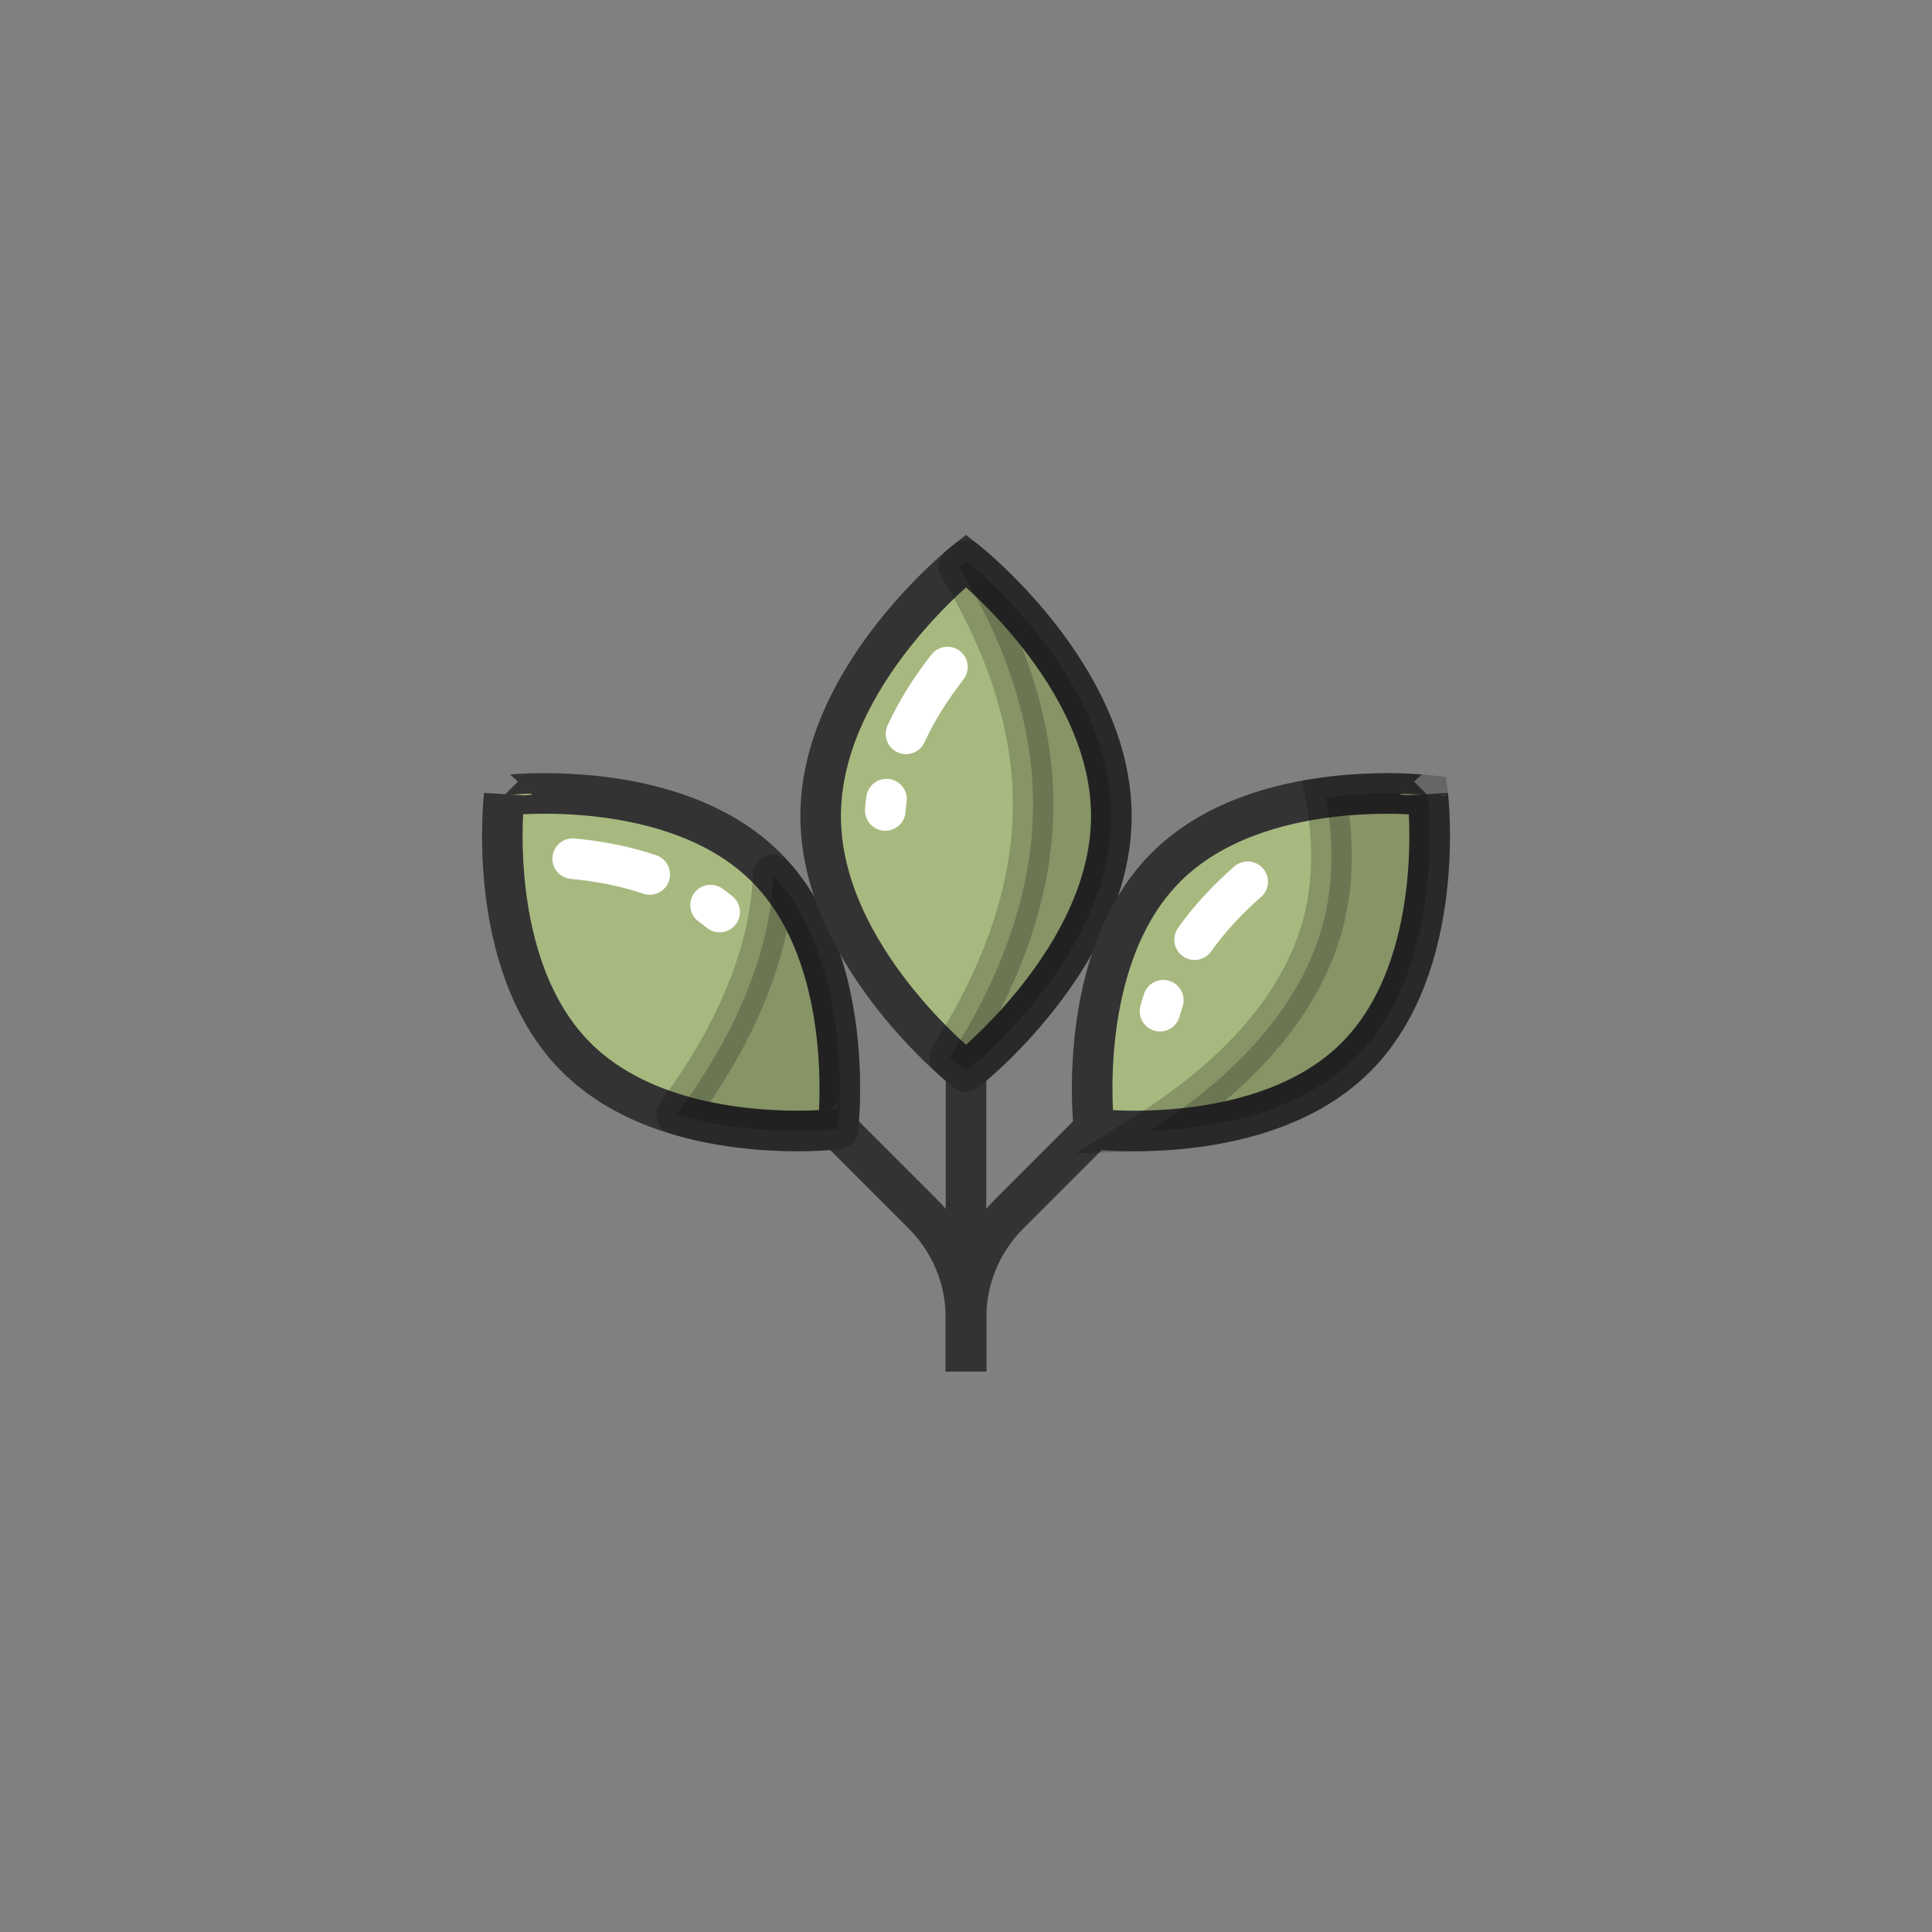 <svg class="ldi-o55bit" width="200px"  height="200px"  xmlns="http://www.w3.org/2000/svg" xmlns:xlink="http://www.w3.org/1999/xlink" viewBox="0 0 100 100" preserveAspectRatio="xMidYMid" style="background: none;"><rect x="0" y="0" width="100" height="100" style="fill:#808080;stroke:none;opacity:1;fill-opacity:1"/><!--?xml version="1.0" encoding="utf-8"?--><!--Generator: Adobe Illustrator 21.0.0, SVG Export Plug-In . SVG Version: 6.00 Build 0)--><svg version="1.1" id="Layer_1" xmlns="http://www.w3.org/2000/svg" xmlns:xlink="http://www.w3.org/1999/xlink" x="0px" y="0px" viewBox="0 0 100 100" style="transform-origin: 50px 50px 0px;" xml:space="preserve"><g style="transform-origin: 50px 50px 0px; transform: scale(0.6);"><g class="" style="transform-origin: 50px 50px 0px; animation-duration: 1s; animation-delay: -1s;"><style type="text/css" style="transform-origin: 50px 50px 0px; animation-duration: 1s; animation-delay: -1s;" class="ld ld-breath">.st0,.st1,.st2{fill:none;stroke:#333;stroke-width:3.5;stroke-linecap:round;stroke-miterlimit:10}.st1,.st2{fill:#f0af6b}.st2{fill:none;stroke-linejoin:round}.st3{fill:#e0e0e0;stroke:#333434}.st3,.st4,.st5,.st6{stroke-width:3.5;stroke-miterlimit:10}.st4{fill:#f3e4c7;stroke:#333}.st5,.st6{stroke-linejoin:round}.st5{stroke-linecap:round;fill:none;stroke:#fff}.st6{fill:#fff;stroke:#333}.st7{fill:#333}.st8{fill:#e0e0e0;stroke:#333}.st10,.st8,.st9{stroke-width:3.5;stroke-miterlimit:10}.st9{opacity:.2;stroke:#000}.st10{fill:none;stroke:#333}.st11{fill:#e0e0e0}.st12{fill:#666766}.st13{fill:#fff}.st14{fill:#c33837;stroke:#333}.st14,.st15,.st16,.st17{stroke-width:3.5;stroke-miterlimit:10}.st15{opacity:.2;stroke-linejoin:round;stroke:#000}.st16,.st17{fill:#f4e6c8;stroke:#333}.st17{stroke:#fff;stroke-linecap:round}.st18{fill:#849b87}.st19{opacity:.2}.st20{stroke-width:3.5;stroke-linejoin:round;stroke-miterlimit:10}.st20,.st21{fill:#e0e0e0;stroke:#333}.st21,.st22,.st23{stroke-width:3.5;stroke-linecap:round;stroke-linejoin:round}.st22{opacity:.2;stroke:#000}.st23{fill:#666;stroke:#333}.st24{fill:#d65a62}.st25{fill:#f0af6b;stroke:#333;stroke-linecap:round;stroke-linejoin:round}.st25,.st26,.st27{stroke-width:3.5;stroke-miterlimit:10}.st26{opacity:.2;stroke:#000;stroke-linecap:round;stroke-linejoin:round}.st27{fill:#a8b980}.st27,.st28,.st29{stroke:#333;stroke-linecap:round;stroke-linejoin:round}.st28{stroke-width:3.5;stroke-miterlimit:10;fill:#d65a62}.st29{fill:#ea7c60}.st29,.st30,.st31{stroke-width:3.5;stroke-miterlimit:10}.st30{stroke-linecap:round;fill:#e0e0e0;stroke:#fff}.st31{fill:#666766;stroke:#333}.st31,.st32,.st33,.st34{stroke-linejoin:round}.st32{stroke:#333;stroke-width:3.5;stroke-miterlimit:10;fill:none}.st33,.st34{fill:#67503b}.st33{stroke-width:3.5;stroke-miterlimit:10;stroke:#333}.st34{stroke:#fff;stroke-linecap:round}.st34,.st35,.st36{stroke-width:3.5;stroke-miterlimit:10}.st35{stroke:#333;stroke-linejoin:round;fill:#f47e5f}.st36{fill:#f4e6c8}.st36,.st37,.st38{stroke:#333;stroke-linejoin:round}.st37{stroke-width:3.5;stroke-miterlimit:10;fill:#f7b26a}.st38{fill:#333;stroke-linecap:round}.st38,.st39,.st40{stroke-width:3.5;stroke-miterlimit:10}.st39{stroke-linejoin:round;fill:none;stroke:#fff}.st40{fill:#feffff;stroke:#333}.st41{fill:#f0af6b}.st42{opacity:.3;fill:#f3e4c7}.st43,.st44{fill:#f0af6b;stroke-miterlimit:10}.st43{stroke-width:3.5;stroke:#333}.st44{stroke:#fff;stroke-linecap:round}.st44,.st45,.st46{stroke-width:3.5}.st45{stroke-miterlimit:10;fill:none;stroke:#fff}.st46{fill:#65503a;stroke:#333;stroke-linejoin:round}.st46,.st47,.st48{stroke-miterlimit:10}.st47{stroke:#333;stroke-width:3.5;fill:#ea7c60}.st48{fill:#a8b980}.st48,.st49,.st50,.st51{stroke:#333;stroke-width:3.5}.st49{fill:#76a0b7;stroke-miterlimit:10}.st50,.st51{stroke-linecap:round;stroke-linejoin:round}.st50{stroke-miterlimit:10;fill:#65503a}.st51{fill:#b93a38}.st51,.st52,.st53{stroke-miterlimit:10}.st52{fill:none;stroke-width:3.5;stroke-linecap:round;stroke:#fff}.st53{opacity:.2;stroke:#000}.st54,.st55{stroke:#333;stroke-linecap:round;stroke-linejoin:round}.st54{stroke-width:3.5;stroke-miterlimit:10;fill:#fff}.st55{fill:#666}.st55,.st56,.st57{stroke-width:3.5;stroke-miterlimit:10}.st56{stroke-linecap:round;stroke-linejoin:round;fill:#666;stroke:#fff}.st57{fill:#333;stroke:#333}.st58,.st59,.st60,.st61,.st62,.st63{stroke-width:3.5;stroke-linecap:round}.st58{stroke-miterlimit:10;fill:#f3e4c7;stroke:#fff}.st59,.st60,.st61,.st62,.st63{fill:none;stroke:#333;stroke-linejoin:round}.st60,.st61,.st62,.st63{stroke:#fff}.st61,.st62,.st63{fill:#f0af6b;stroke:#333}.st62,.st63{fill:#666;stroke:#fff}.st63{fill:#e0e0e0}.st64{fill:#fff;stroke:#333}.st64,.st65,.st66,.st67{stroke-width:3.5;stroke-miterlimit:10}.st65{fill:#666;stroke:#333}.st66,.st67{stroke:#000;stroke-linejoin:round}.st67{fill:#e15c64;stroke:#333}.st68{fill:#77a4bd}.st69{stroke-linejoin:round}.st69,.st70,.st71,.st72{fill:none;stroke:#fff;stroke-width:2;stroke-miterlimit:10}.st71,.st72{fill:#333;stroke-width:.3}.st72{fill:none;stroke:#333;stroke-width:2}.st73{fill:#acbd81;stroke:#333}.st73,.st74,.st75{stroke-width:3.5;stroke-miterlimit:10}.st74{fill:#849b87;stroke:#333}.st75{stroke:#b93a38}.st75,.st76{fill:none}.st77{fill:#f3e4c7}.st78{fill:#e15c64}.st79{fill:#f7b26a}.st80{fill:#f7faf8}.st81,.st82{fill:#f7b26a;stroke:#333;stroke-width:3.5;stroke-miterlimit:10}.st82{fill:#77a4bd}.st83{fill:#e15c64;stroke:#333}.st83,.st84,.st85{stroke-width:3.5;stroke-miterlimit:10}.st84{opacity:.2;stroke:#333}.st85{fill:#666}.st85,.st86,.st87{stroke:#333434}.st86{stroke-width:3.5;stroke-linejoin:round;stroke-miterlimit:10;fill:#65503a}.st87{fill:none;stroke-linecap:round}.st87,.st88,.st89{stroke-width:3.5;stroke-miterlimit:10}.st88{opacity:.2;stroke:#010101;fill:#010101}.st89{fill:#9ec4d2;stroke-linecap:round;stroke-linejoin:round}.st89,.st90,.st91{stroke:#333434}.st90{stroke-width:3.5;stroke-linecap:round;stroke-linejoin:round;stroke-miterlimit:10;fill:none}.st91{fill:#9ec4d2}.st91,.st92,.st93{stroke-width:3.5;stroke-miterlimit:10}.st92{fill:#77a0b7;stroke:#333434}.st93{stroke:#010101;stroke-linecap:round;stroke-linejoin:round}.st93,.st94{opacity:.2;fill:#010101}.st95{fill:#333434}.st96,.st97{fill:none;stroke:#fff;stroke-width:1.5;stroke-linecap:round;stroke-miterlimit:10}.st97{fill:#a8b980;stroke-width:3.5}</style><g style="transform-origin: 50px 50px 0px; animation-duration: 1s; animation-delay: -0.966s;" class="ld ld-breath"><line class="st10" x1="50" y1="75.114" x2="50" y2="84.965" stroke="rgb(51, 51, 51)" style="stroke: rgb(51, 51, 51);"></line></g><g style="transform-origin: 50px 50px 0px;"><g style="transform-origin: 50px 50px 0px; animation-duration: 1s; animation-delay: -0.931s;" class="ld ld-breath"><path class="st10" d="M10.163,35.278l36.138,36.138C48.669,73.784,50,76.996,50,80.346v4.62" stroke="rgb(51, 51, 51)" style="stroke: rgb(51, 51, 51);"></path></g><g style="transform-origin: 50px 50px 0px; animation-duration: 1s; animation-delay: -0.897s;" class="ld ld-breath"><path class="st48" d="M32.751,41.48c7.95,7.95,6.202,22.588,6.202,22.588s-14.638,1.748-22.588-6.202s-6.202-22.588-6.202-22.588 S24.801,33.529,32.751,41.48z" stroke="rgb(51, 51, 51)" fill="rgb(168, 185, 128)" style="stroke: rgb(51, 51, 51); fill: rgb(168, 185, 128);"></path></g><g style="transform-origin: 50px 50px 0px; animation-duration: 1s; animation-delay: -0.862s;" class="ld ld-breath"><path class="st52" d="M27.963,44.747c0.266,0.191,0.527,0.39,0.784,0.598" stroke="rgb(255, 255, 255)" style="stroke: rgb(255, 255, 255);"></path></g><g style="transform-origin: 50px 50px 0px; animation-duration: 1s; animation-delay: -0.828s;" class="ld ld-breath"><path class="st52" d="M16.07,40.743c2.136,0.198,4.423,0.607,6.646,1.36" stroke="rgb(255, 255, 255)" style="stroke: rgb(255, 255, 255);"></path></g><g style="transform-origin: 50px 50px 0px; animation-duration: 1s; animation-delay: -0.793s;" class="ld ld-breath"><path class="st15" d="M33.36,42.129c-0.238,8.567-5.196,16.484-8.337,20.665c6.942,2.106,13.93,1.274,13.93,1.274 S40.606,50.199,33.36,42.129z" fill="rgb(0, 0, 0)" stroke="rgb(0, 0, 0)" style="fill: rgb(0, 0, 0); stroke: rgb(0, 0, 0);"></path></g></g><g style="transform-origin: 50px 50px 0px;"><g style="transform-origin: 50px 50px 0px; animation-duration: 1s; animation-delay: -0.759s;" class="ld ld-breath"><line class="st10" x1="50" y1="75.114" x2="50" y2="15.035" stroke="rgb(51, 51, 51)" style="stroke: rgb(51, 51, 51);"></line></g><g style="transform-origin: 50px 50px 0px; animation-duration: 1s; animation-delay: -0.724s;" class="ld ld-breath"><path class="st48" d="M62.539,37.066C62.539,49.233,50,59.097,50,59.097s-12.539-9.864-12.539-22.031S50,15.035,50,15.035 S62.539,24.898,62.539,37.066z" stroke="rgb(51, 51, 51)" fill="rgb(168, 185, 128)" style="stroke: rgb(51, 51, 51); fill: rgb(168, 185, 128);"></path></g><g style="transform-origin: 50px 50px 0px; animation-duration: 1s; animation-delay: -0.69s;" class="ld ld-breath"><path class="st15" d="M50,15.035c0,0-0.225,0.178-0.607,0.507c3.589,5.923,6.397,12.963,6.397,20.524 c0,8.117-3.233,15.634-7.198,21.811c0.861,0.787,1.409,1.22,1.409,1.22s12.539-9.864,12.539-22.031 C62.539,24.898,50,15.035,50,15.035z" fill="rgb(0, 0, 0)" stroke="rgb(0, 0, 0)" style="fill: rgb(0, 0, 0); stroke: rgb(0, 0, 0);"></path></g><g style="transform-origin: 50px 50px 0px; animation-duration: 1s; animation-delay: -0.655s;" class="ld ld-breath"><path class="st52" d="M43.143,35.604c-0.044,0.324-0.079,0.651-0.104,0.98" stroke="rgb(255, 255, 255)" style="stroke: rgb(255, 255, 255);"></path></g><g style="transform-origin: 50px 50px 0px; animation-duration: 1s; animation-delay: -0.621s;" class="ld ld-breath"><path class="st52" d="M48.4,24.209c-1.323,1.689-2.596,3.632-3.575,5.765" stroke="rgb(255, 255, 255)" style="stroke: rgb(255, 255, 255);"></path></g></g><g style="transform-origin: 50px 50px 0px;"><g style="transform-origin: 50px 50px 0px; animation-duration: 1s; animation-delay: -0.586s;" class="ld ld-breath"><path class="st10" d="M89.837,35.278L53.699,71.415C51.331,73.784,50,76.996,50,80.346v4.62" stroke="rgb(51, 51, 51)" style="stroke: rgb(51, 51, 51);"></path></g><g style="transform-origin: 50px 50px 0px; animation-duration: 1s; animation-delay: -0.552s;" class="ld ld-breath"><path class="st48" d="M67.249,41.48c-7.95,7.95-6.202,22.588-6.202,22.588s14.638,1.748,22.588-6.202s6.202-22.588,6.202-22.588 S75.199,33.529,67.249,41.48z" stroke="rgb(51, 51, 51)" fill="rgb(168, 185, 128)" style="stroke: rgb(51, 51, 51); fill: rgb(168, 185, 128);"></path></g><g style="transform-origin: 50px 50px 0px; animation-duration: 1s; animation-delay: -0.517s;" class="ld ld-breath"><path class="st9" d="M89.837,35.278c0,0-3.91-0.46-8.783,0.185c0.638,3.559,0.712,7.342-0.297,11.035 C78.47,54.872,71.18,60.833,65.85,64.208c4.981-0.156,12.732-1.289,17.785-6.343C91.585,49.915,89.837,35.278,89.837,35.278z" fill="rgb(0, 0, 0)" stroke="rgb(0, 0, 0)" style="fill: rgb(0, 0, 0); stroke: rgb(0, 0, 0);"></path></g><g style="transform-origin: 50px 50px 0px; animation-duration: 1s; animation-delay: -0.483s;" class="ld ld-breath"><path class="st52" d="M67.019,52.951c-0.103,0.311-0.198,0.625-0.284,0.944" stroke="rgb(255, 255, 255)" style="stroke: rgb(255, 255, 255);"></path></g><g style="transform-origin: 50px 50px 0px; animation-duration: 1s; animation-delay: -0.448s;" class="ld ld-breath"><path class="st52" d="M74.299,42.729c-1.613,1.414-3.225,3.087-4.582,5.002" stroke="rgb(255, 255, 255)" style="stroke: rgb(255, 255, 255);"></path></g></g></g></g><style type="text/css" style="transform-origin: 50px 50px 0px; animation-duration: 1s; animation-delay: -0.241s;" class="ld ld-breath">path,ellipse,circle,rect,polygon,polyline,line { stroke-width: 0; }@keyframes ld-breath {
  0% {
    -webkit-transform: scale(0.86);
    transform: scale(0.86);
  }
  50% {
    -webkit-transform: scale(1.06);
    transform: scale(1.06);
  }
  100% {
    -webkit-transform: scale(0.86);
    transform: scale(0.86);
  }
}
@-webkit-keyframes ld-breath {
  0% {
    -webkit-transform: scale(0.86);
    transform: scale(0.86);
  }
  50% {
    -webkit-transform: scale(1.06);
    transform: scale(1.06);
  }
  100% {
    -webkit-transform: scale(0.86);
    transform: scale(0.86);
  }
}
.ld.ld-breath {
  -webkit-animation: ld-breath 1s infinite;
  animation: ld-breath 1s infinite;
}
</style></svg></svg>